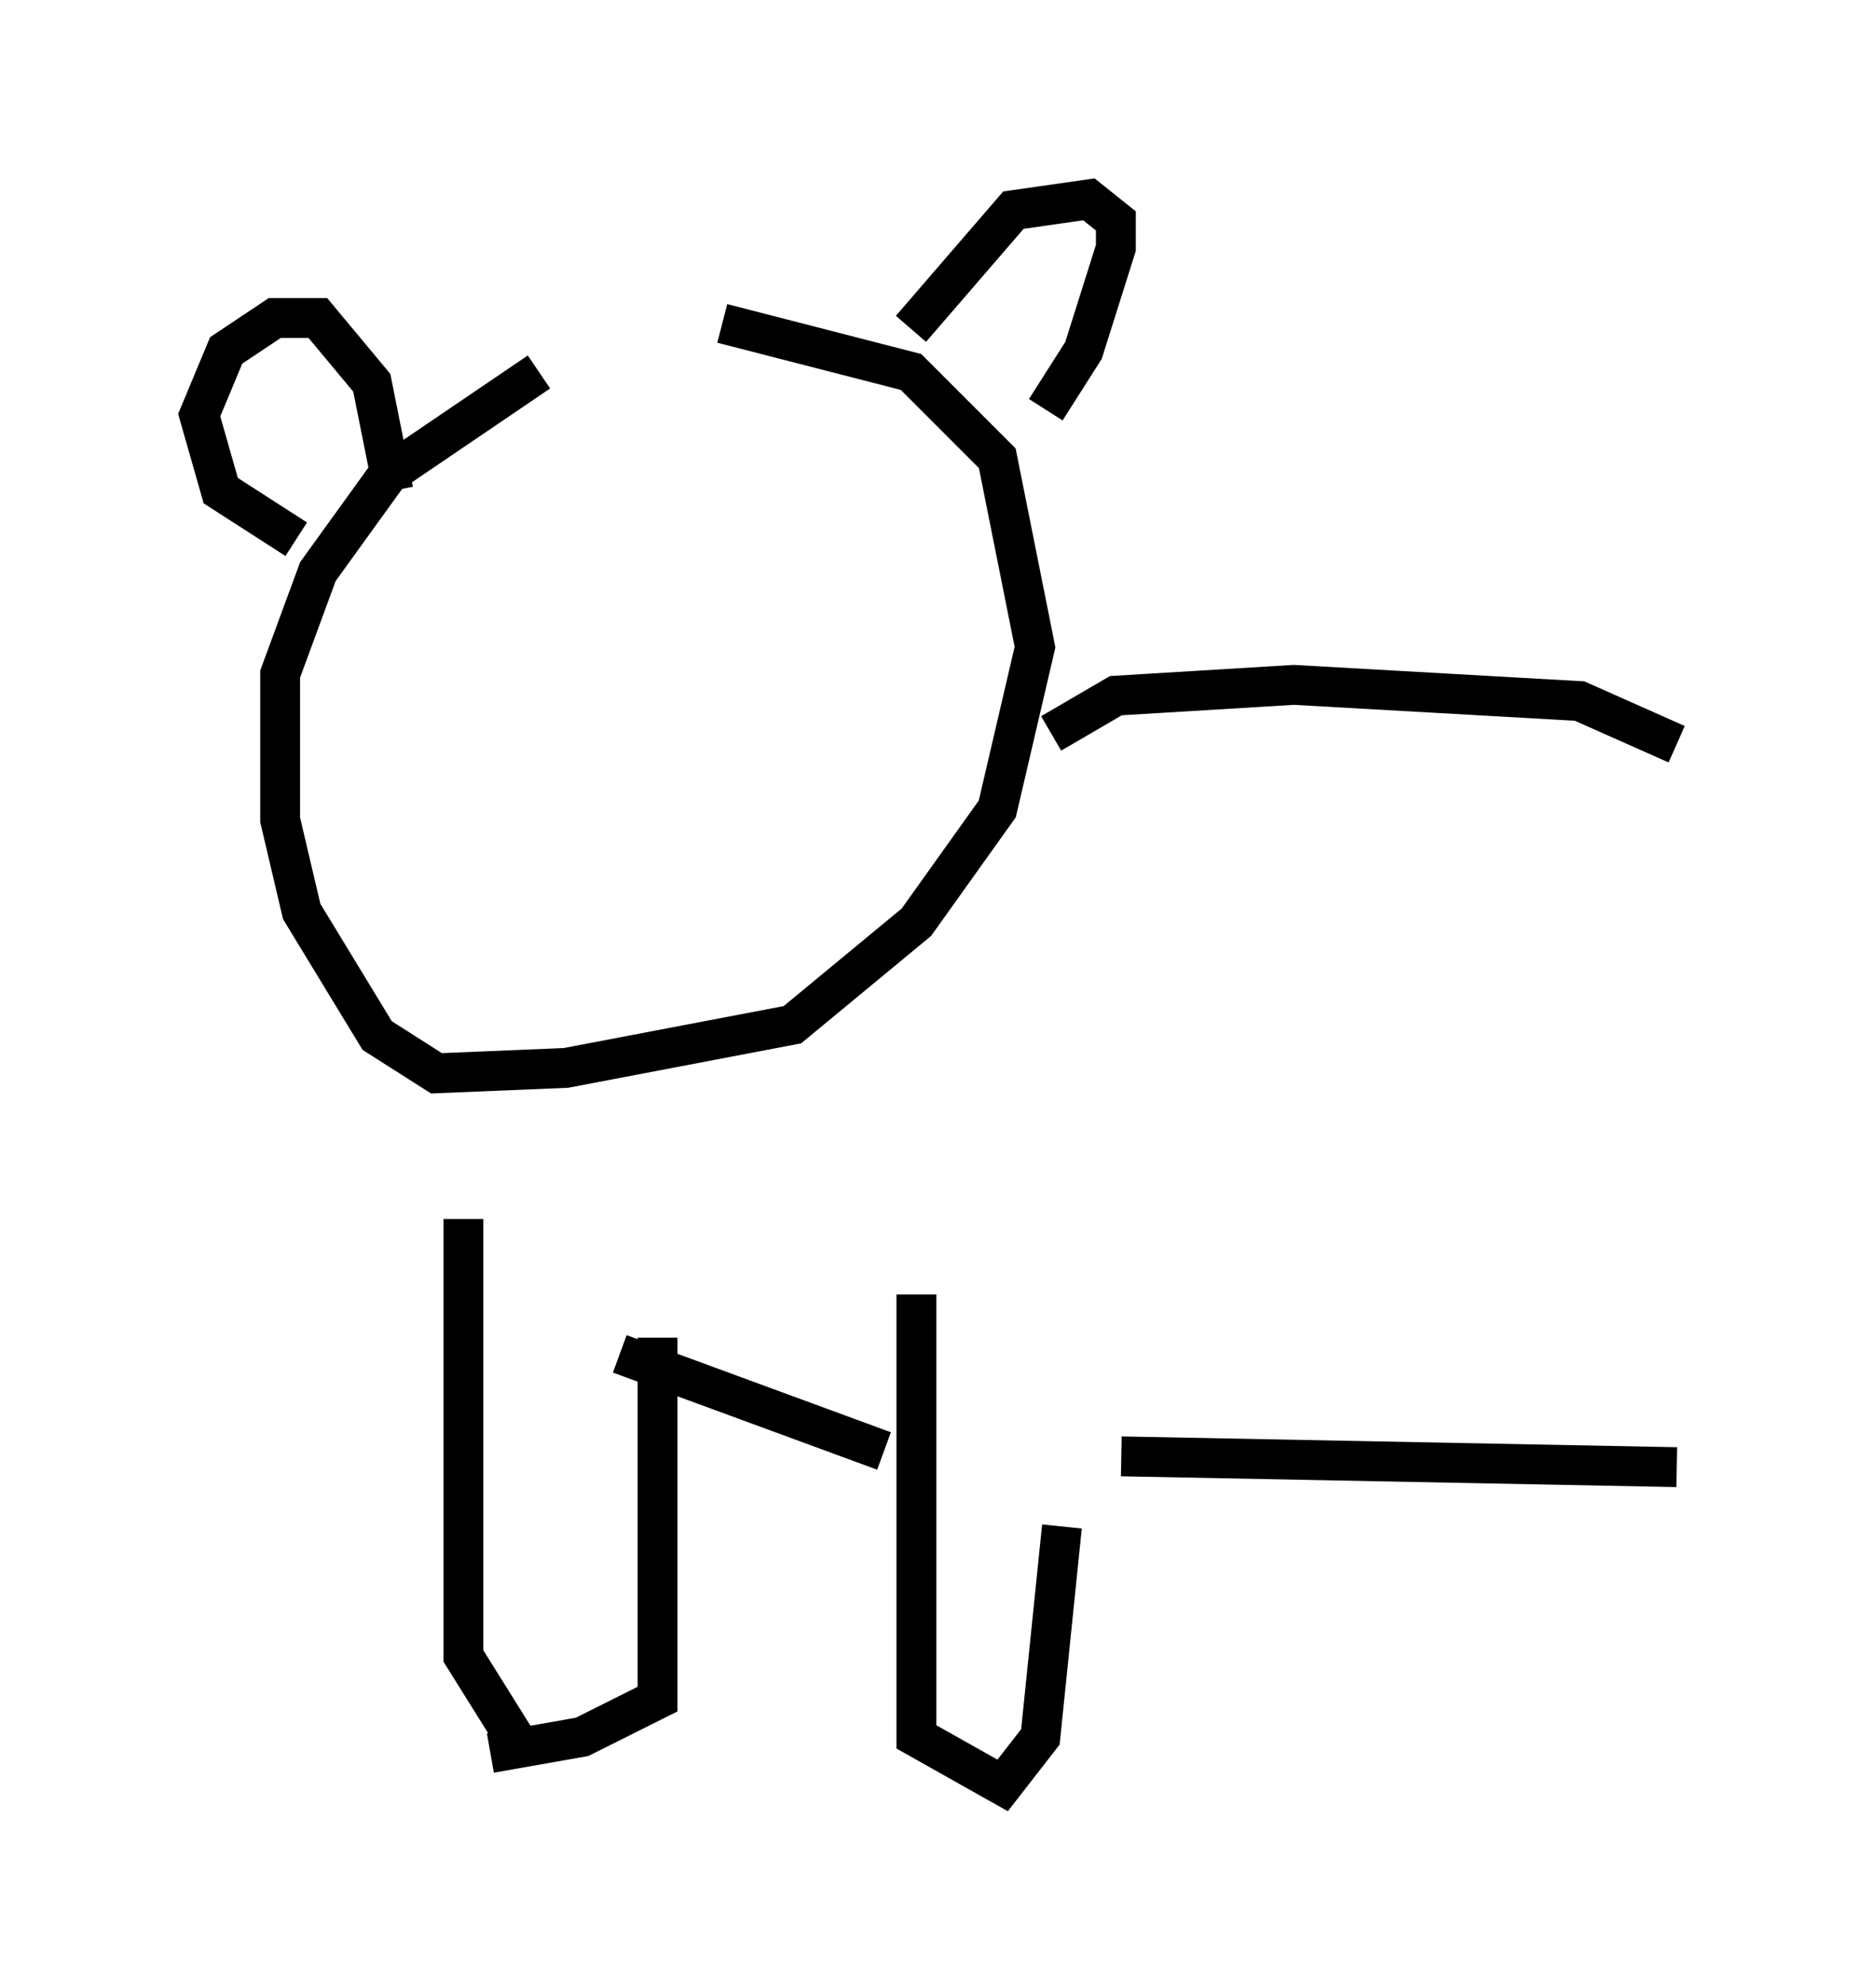 <?xml version="1.0" encoding="utf-8" ?>
<svg baseProfile="full" height="49.783" version="1.1" width="47.077" xmlns="http://www.w3.org/2000/svg" xmlns:ev="http://www.w3.org/2001/xml-events" xmlns:xlink="http://www.w3.org/1999/xlink"><defs /><rect fill="white" height="49.783" width="47.077" x="0" y="0" /><path d="M18.938, 8.789 m-5.413, 0.541 l-3.789, 2.571 -1.759, 2.436 l-0.947, 2.571 0.0, 3.654 l0.541, 2.3 1.894, 3.112 l1.488, 0.947 3.248, -0.135 l5.683, -1.083 3.112, -2.571 l2.03, -2.842 0.947, -4.059 l-0.947, -4.736 -2.165, -2.165 l-4.736, -1.218 m-8.254, 4.195 l-0.541, -2.706 -1.353, -1.624 l-1.083, 0.0 -1.218, 0.812 l-0.677, 1.624 0.541, 1.894 l1.894, 1.218 m15.426, -5.277 l2.571, -2.977 1.894, -0.271 l0.677, 0.541 0.0, 0.677 l-0.812, 2.571 -0.947, 1.488 m0.135, 8.119 l1.624, -0.947 4.465, -0.271 l7.172, 0.406 2.436, 1.083 m-30.446, 11.908 l0.0, 10.961 1.353, 2.165 m3.518, -10.149 l0.0, 9.066 -1.894, 0.947 l-2.3, 0.406 m10.69, -11.502 l0.0, 11.096 2.165, 1.218 l0.947, -1.218 0.541, -5.277 m-11.096, -4.33 l6.631, 2.436 m5.954, 0.135 l13.938, 0.271 m-31.664, -22.057 " fill="none" stroke="black" stroke-width="1" /></svg>